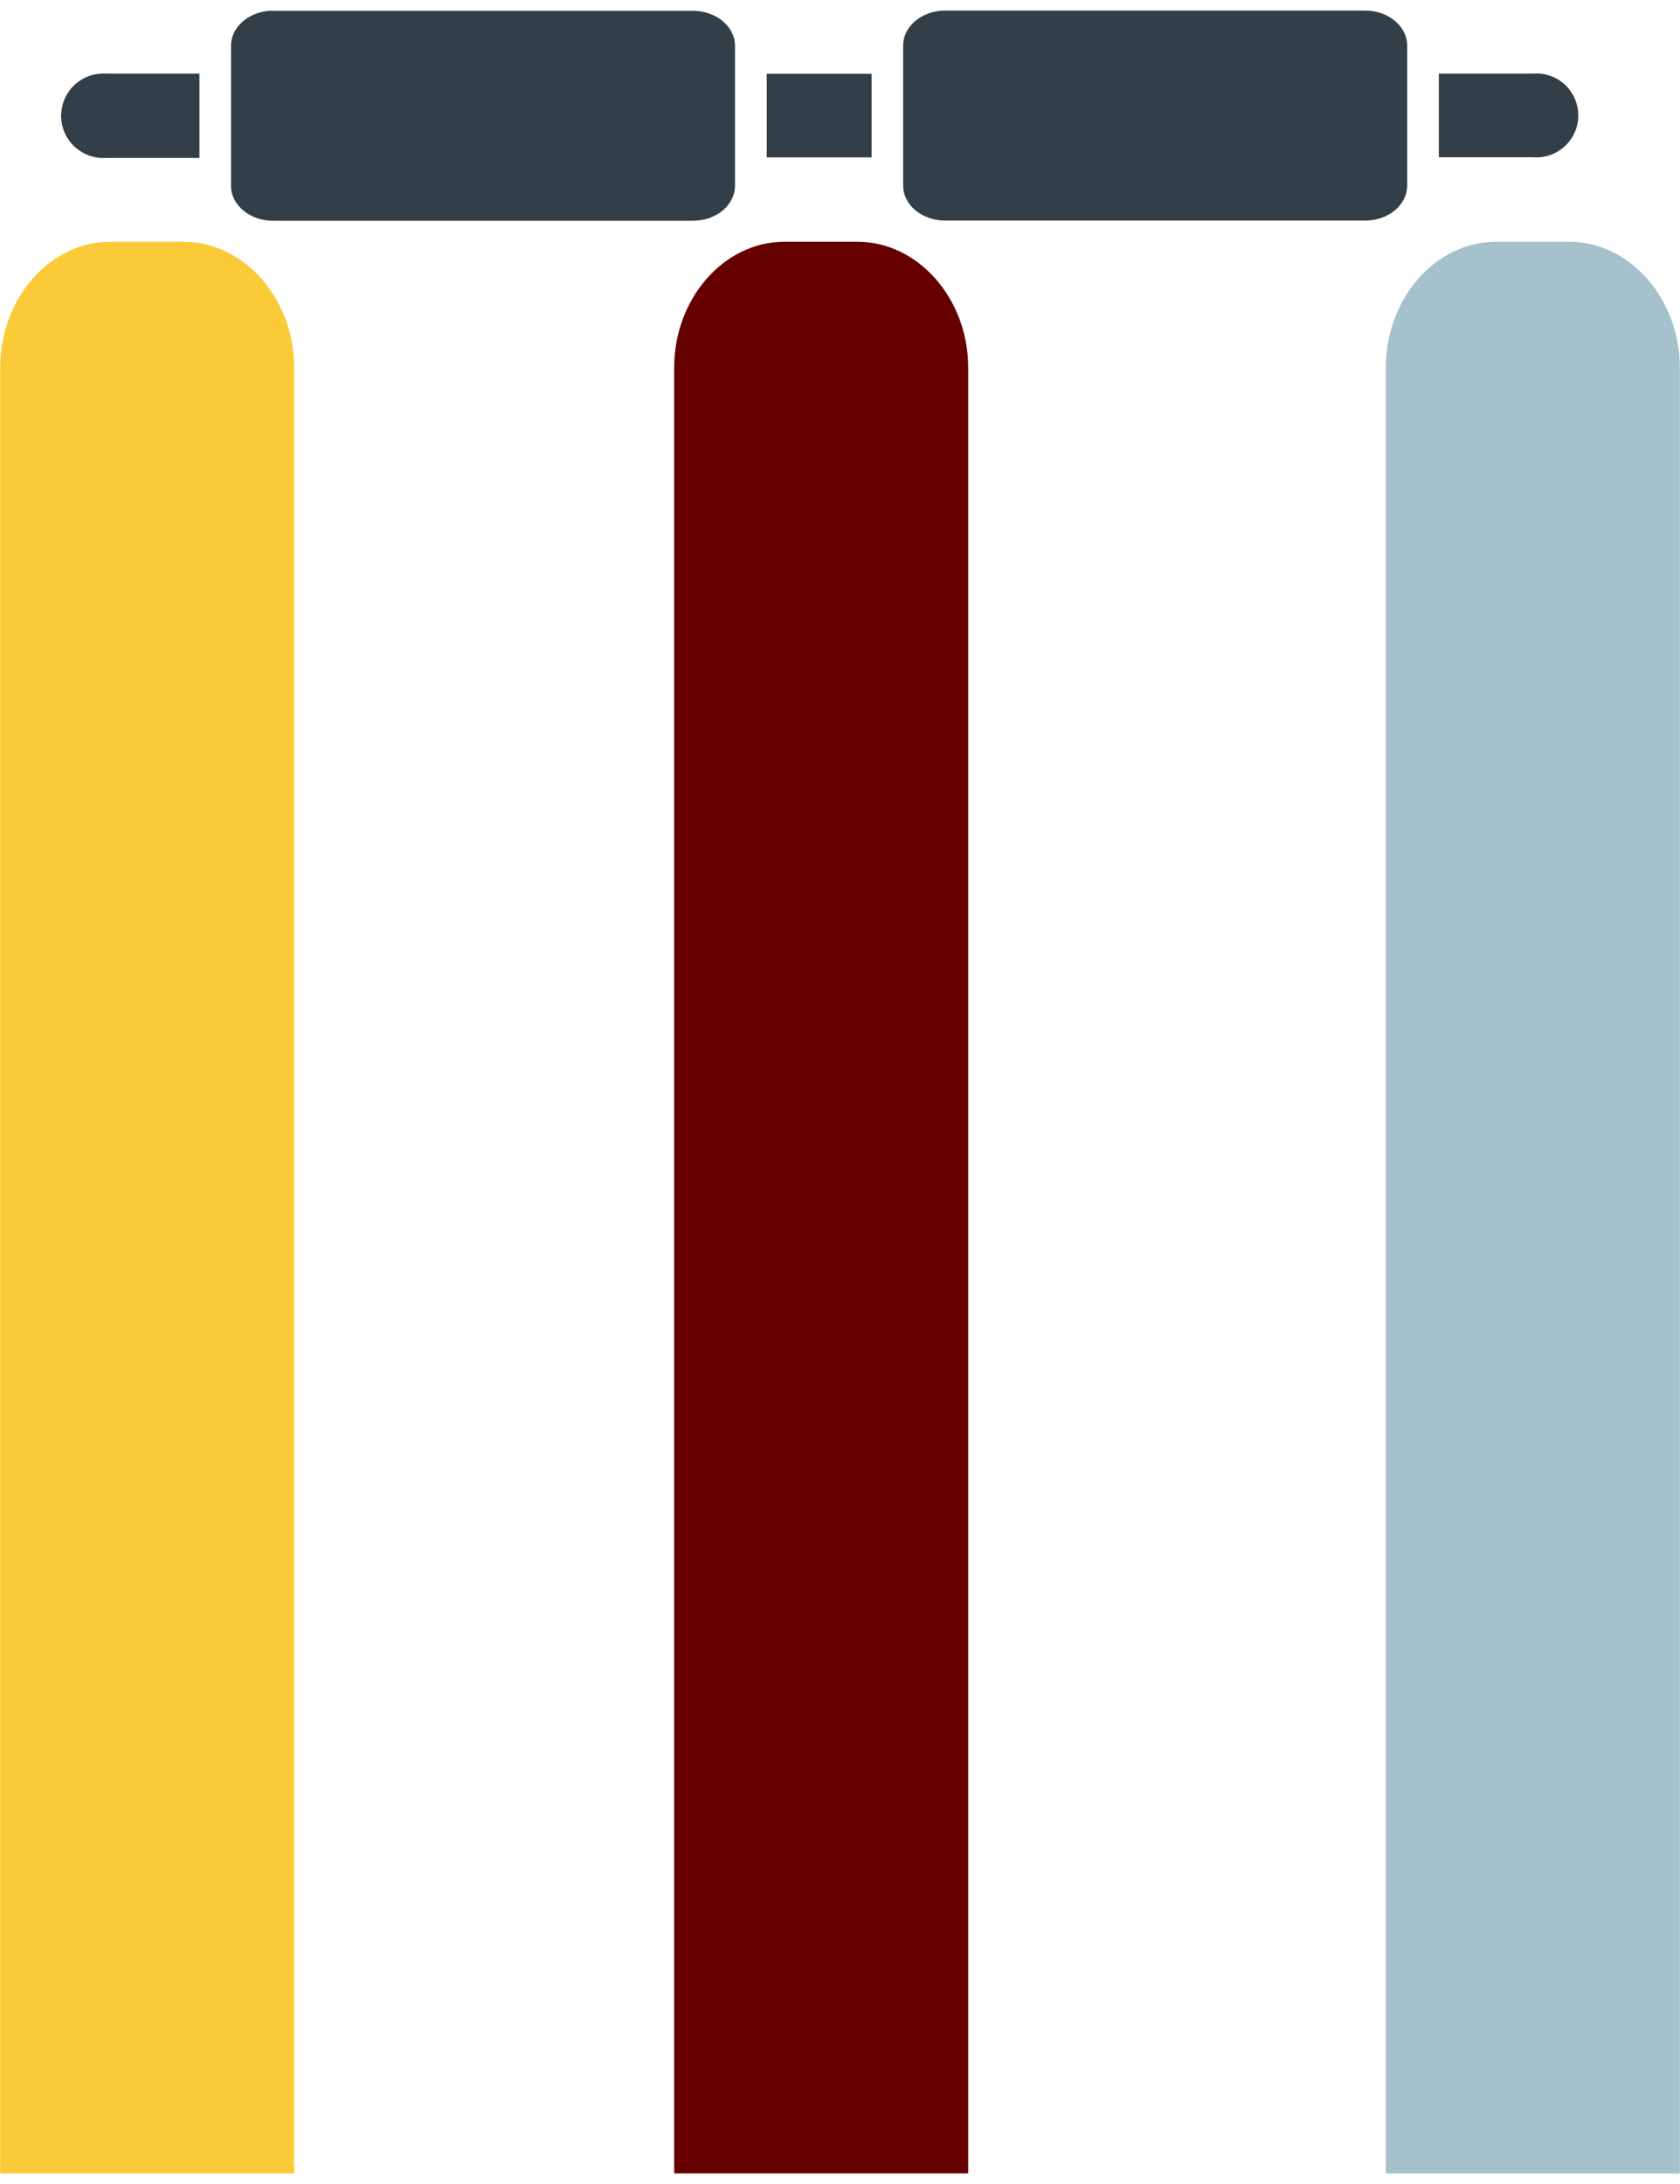 <svg width="20" height="26" viewBox="0 0 20 26" fill="none" xmlns="http://www.w3.org/2000/svg">
<path d="M1.312 2.878C0.593 2.878 0.002 3.554 0.002 4.376V25.874H3.502C3.502 18.708 3.502 11.542 3.502 4.376C3.502 3.554 2.904 2.878 2.184 2.878H1.312Z" fill="#FACA38"/>
<path d="M17.809 2.878C17.09 2.878 16.498 3.554 16.498 4.376V25.874H19.998C19.998 18.708 19.998 11.542 19.998 4.376C19.998 3.554 19.4 2.878 18.681 2.878H17.809Z" fill="#A5C1CC"/>
<path d="M9.337 2.878C8.618 2.878 8.026 3.554 8.026 4.376V25.874H11.526C11.526 18.708 11.526 11.542 11.526 4.376C11.526 3.554 10.928 2.878 10.209 2.878H9.337Z" fill="#660000"/>
<path d="M3.2 0.129C2.946 0.152 2.752 0.328 2.75 0.541V2.209C2.749 2.441 2.974 2.629 3.252 2.628H8.248C8.526 2.629 8.751 2.441 8.75 2.209V0.541C8.747 0.312 8.523 0.128 8.248 0.129H3.252C3.233 0.128 3.218 0.128 3.2 0.129Z" fill="#333F48"/>
<path fill-rule="evenodd" clip-rule="evenodd" d="M1.208 0.876C1.141 0.879 1.076 0.895 1.016 0.923C0.957 0.951 0.903 0.991 0.858 1.04C0.814 1.089 0.779 1.147 0.757 1.209C0.735 1.271 0.725 1.338 0.728 1.404C0.731 1.47 0.748 1.535 0.776 1.595C0.805 1.654 0.845 1.708 0.894 1.752C0.944 1.796 1.001 1.831 1.064 1.853C1.126 1.875 1.192 1.884 1.259 1.88H2.374V0.876H1.259C1.242 0.875 1.225 0.875 1.208 0.876V0.876Z" fill="#333F48"/>
<path d="M16.25 0.126C16.528 0.125 16.753 0.313 16.752 0.544V2.208C16.753 2.439 16.528 2.627 16.25 2.626H11.254C10.976 2.627 10.751 2.439 10.752 2.208V0.544C10.751 0.312 10.976 0.125 11.254 0.126H16.25Z" fill="#333F48"/>
<path fill-rule="evenodd" clip-rule="evenodd" d="M18.299 0.876C18.281 0.875 18.263 0.875 18.245 0.876H17.129V1.872H18.245C18.311 1.878 18.379 1.87 18.443 1.85C18.507 1.829 18.566 1.796 18.616 1.752C18.667 1.708 18.709 1.655 18.738 1.594C18.768 1.534 18.785 1.468 18.788 1.401C18.792 1.335 18.782 1.267 18.759 1.204C18.737 1.141 18.701 1.083 18.656 1.034C18.61 0.985 18.555 0.945 18.494 0.918C18.433 0.89 18.366 0.876 18.299 0.874V0.876Z" fill="#333F48"/>
<path fill-rule="evenodd" clip-rule="evenodd" d="M9.128 0.878V1.874H10.376V0.878H9.128V0.878Z" fill="#333F48"/>
</svg>
